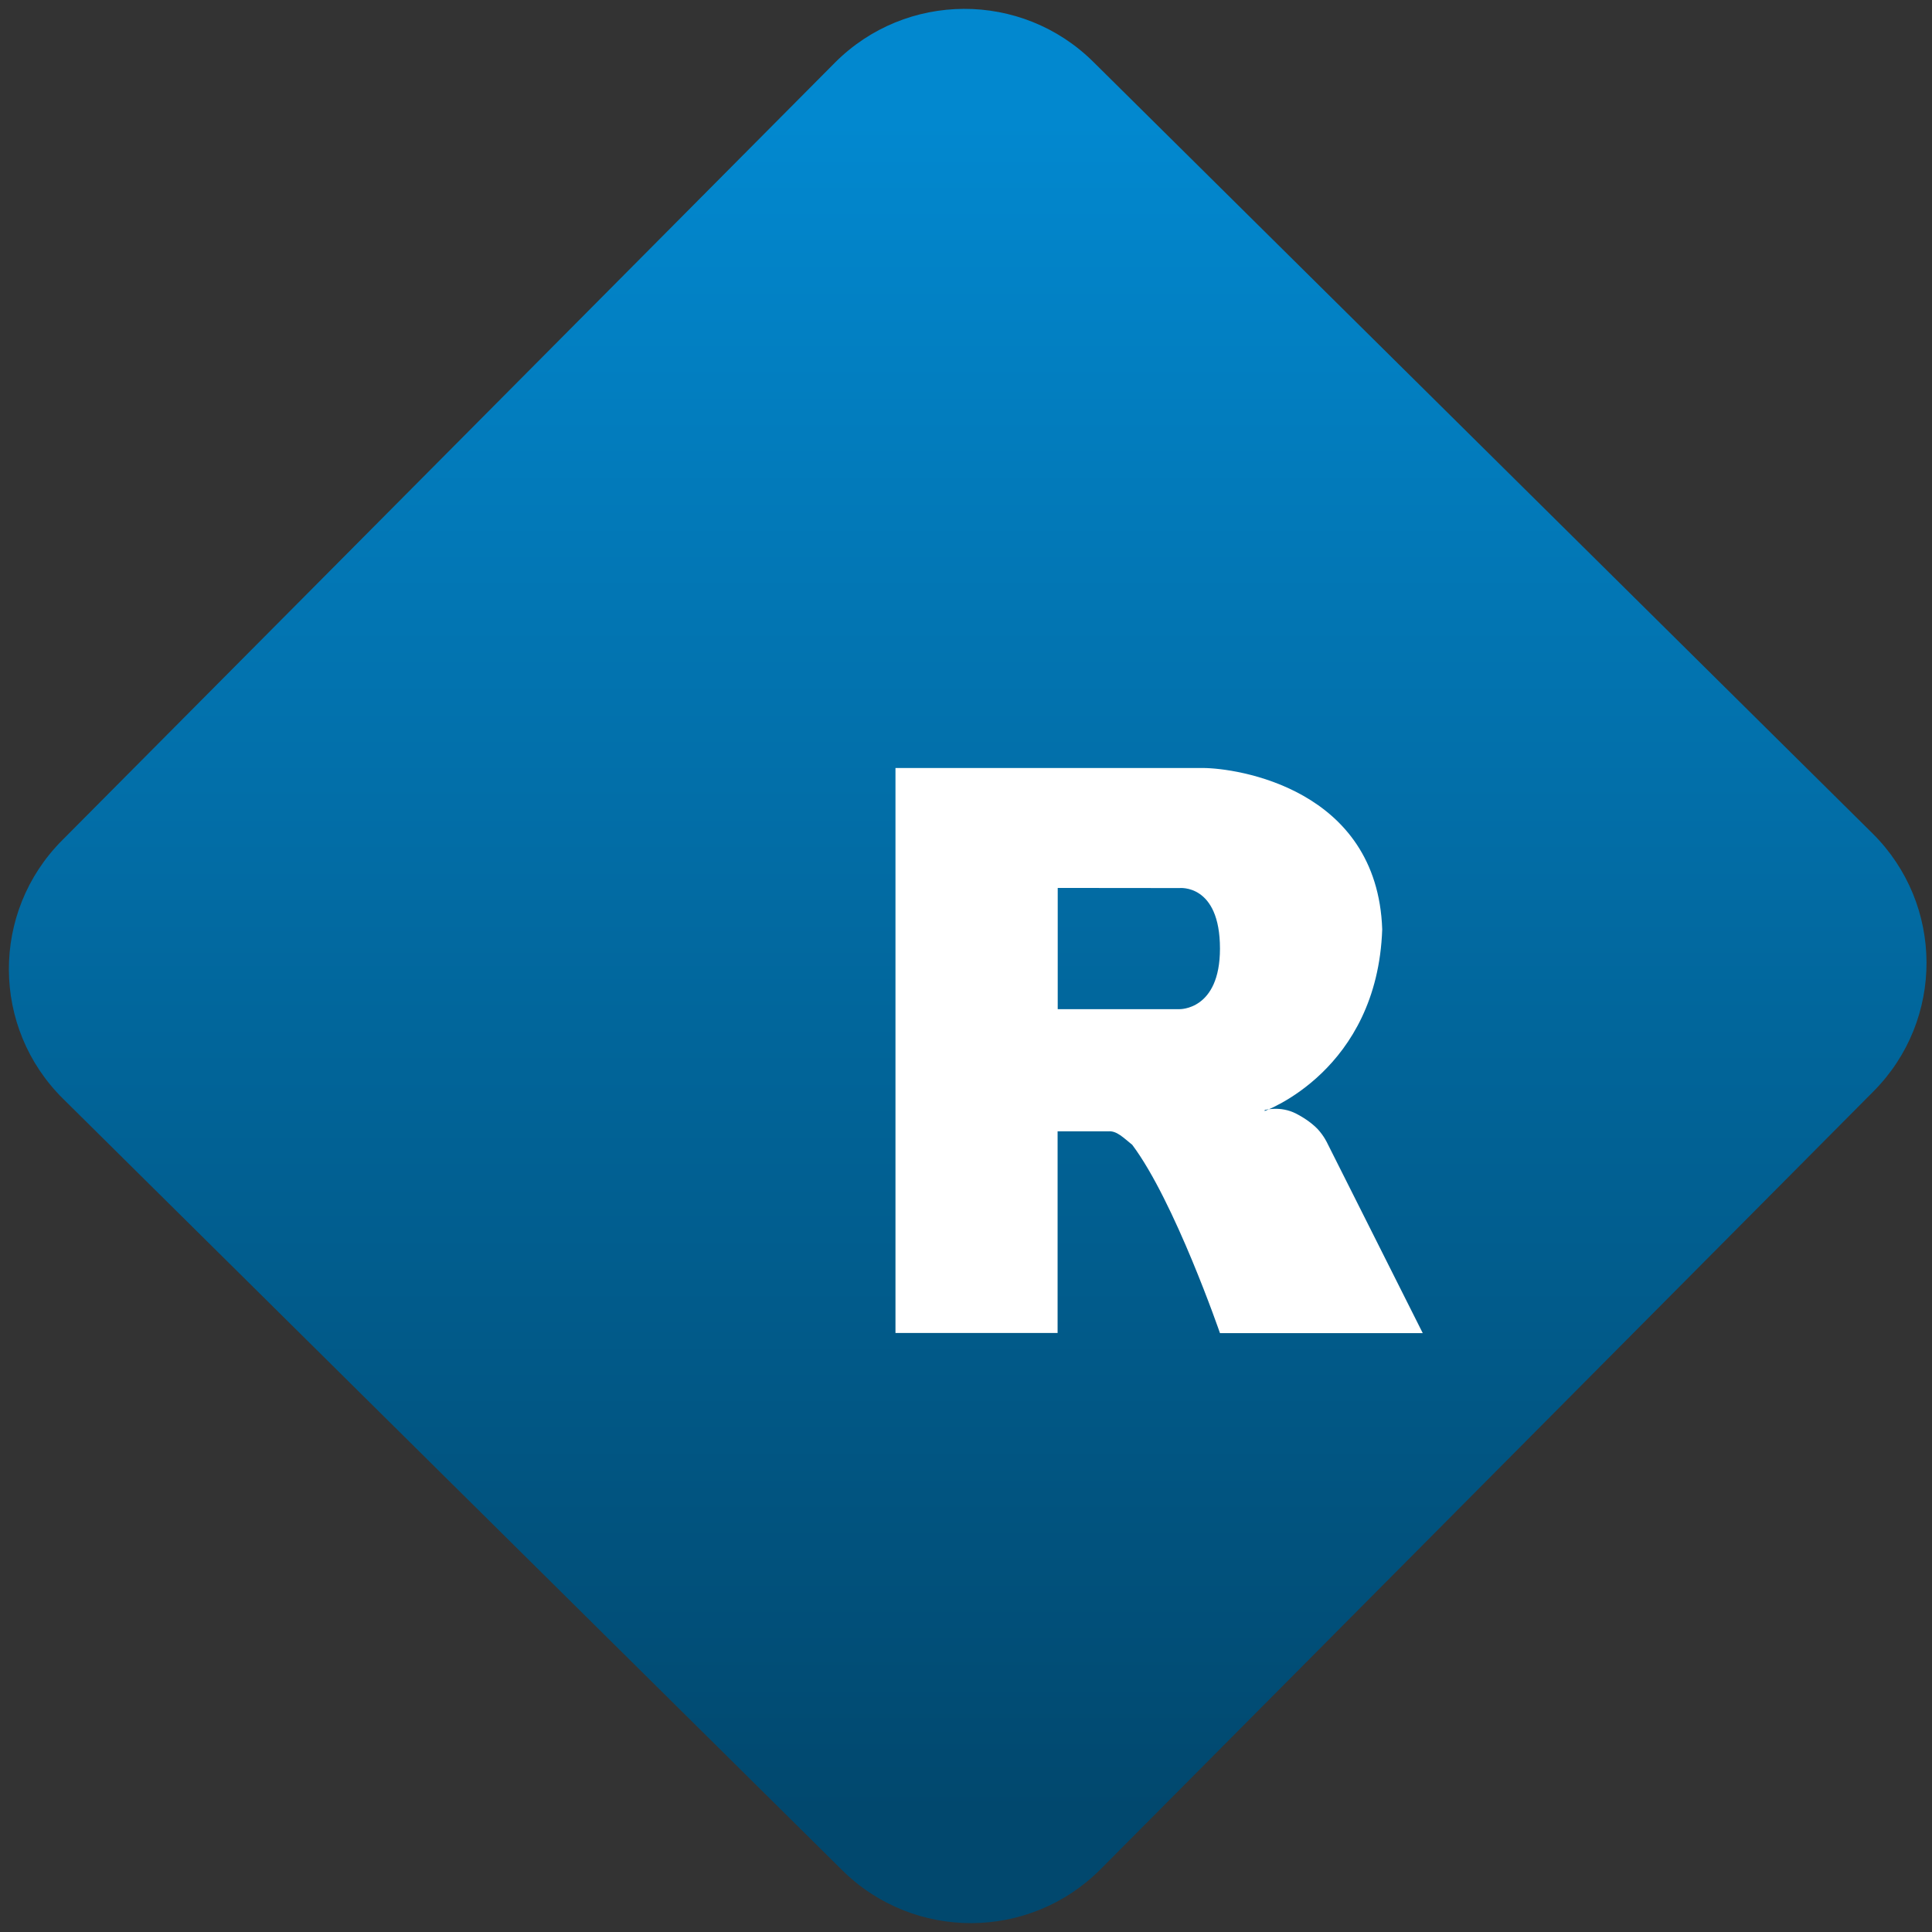 <svg width="64" height="64" viewBox="0 0 64 64" version="1.1"><rect x="0" y="0" width="64" height="64" fill="#333333" stroke="none"/><defs><linearGradient id="linear-pattern-0" gradientUnits="userSpaceOnUse" x1="0" y1="0" x2="0" y2="1" gradientTransform="matrix(60, 0, 0, 56, 0, 4)"><stop offset="0" stop-color="#0288cf" stop-opacity="1"/><stop offset="1" stop-color="#01486e" stop-opacity="1"/></linearGradient></defs><path fill="url(#linear-pattern-0)" fill-opacity="1" d="M 36.219 2.051 L 62.027 27.605 C 64.402 29.957 64.418 33.785 62.059 36.156 L 36.461 61.918 C 34.105 64.289 30.27 64.305 27.895 61.949 L 2.086 36.395 C -0.289 34.043 -0.305 30.215 2.051 27.844 L 27.652 2.082 C 30.008 -0.289 33.844 -0.305 36.219 2.051 Z M 36.219 2.051 " /><g transform="matrix(1.008,0,0,1.003,16.221,16.077)"><path fill-rule="evenodd" fill="rgb(100%, 100%, 100%)" fill-opacity="1" d="M 25.469 20.633 C 25.469 20.633 25.984 20.484 26.5 20.75 C 26.676 20.84 26.984 21.023 27.211 21.262 C 27.426 21.496 27.531 21.734 27.531 21.734 L 30.664 28 L 24 28 C 24 28 22.508 23.645 21.117 21.781 C 20.836 21.555 20.609 21.312 20.336 21.336 L 18.664 21.336 L 18.664 27.996 L 13.336 27.996 L 13.336 9.336 L 23.438 9.336 C 24.531 9.336 29.172 10 29.332 14.664 C 29.172 19.336 25.469 20.664 25.469 20.664 Z M 18.668 13.297 L 18.668 17.301 L 22.664 17.301 C 22.664 17.301 24 17.348 24 15.301 C 24 13.148 22.664 13.301 22.664 13.301 Z M 18.668 13.297 "/></g></svg>
